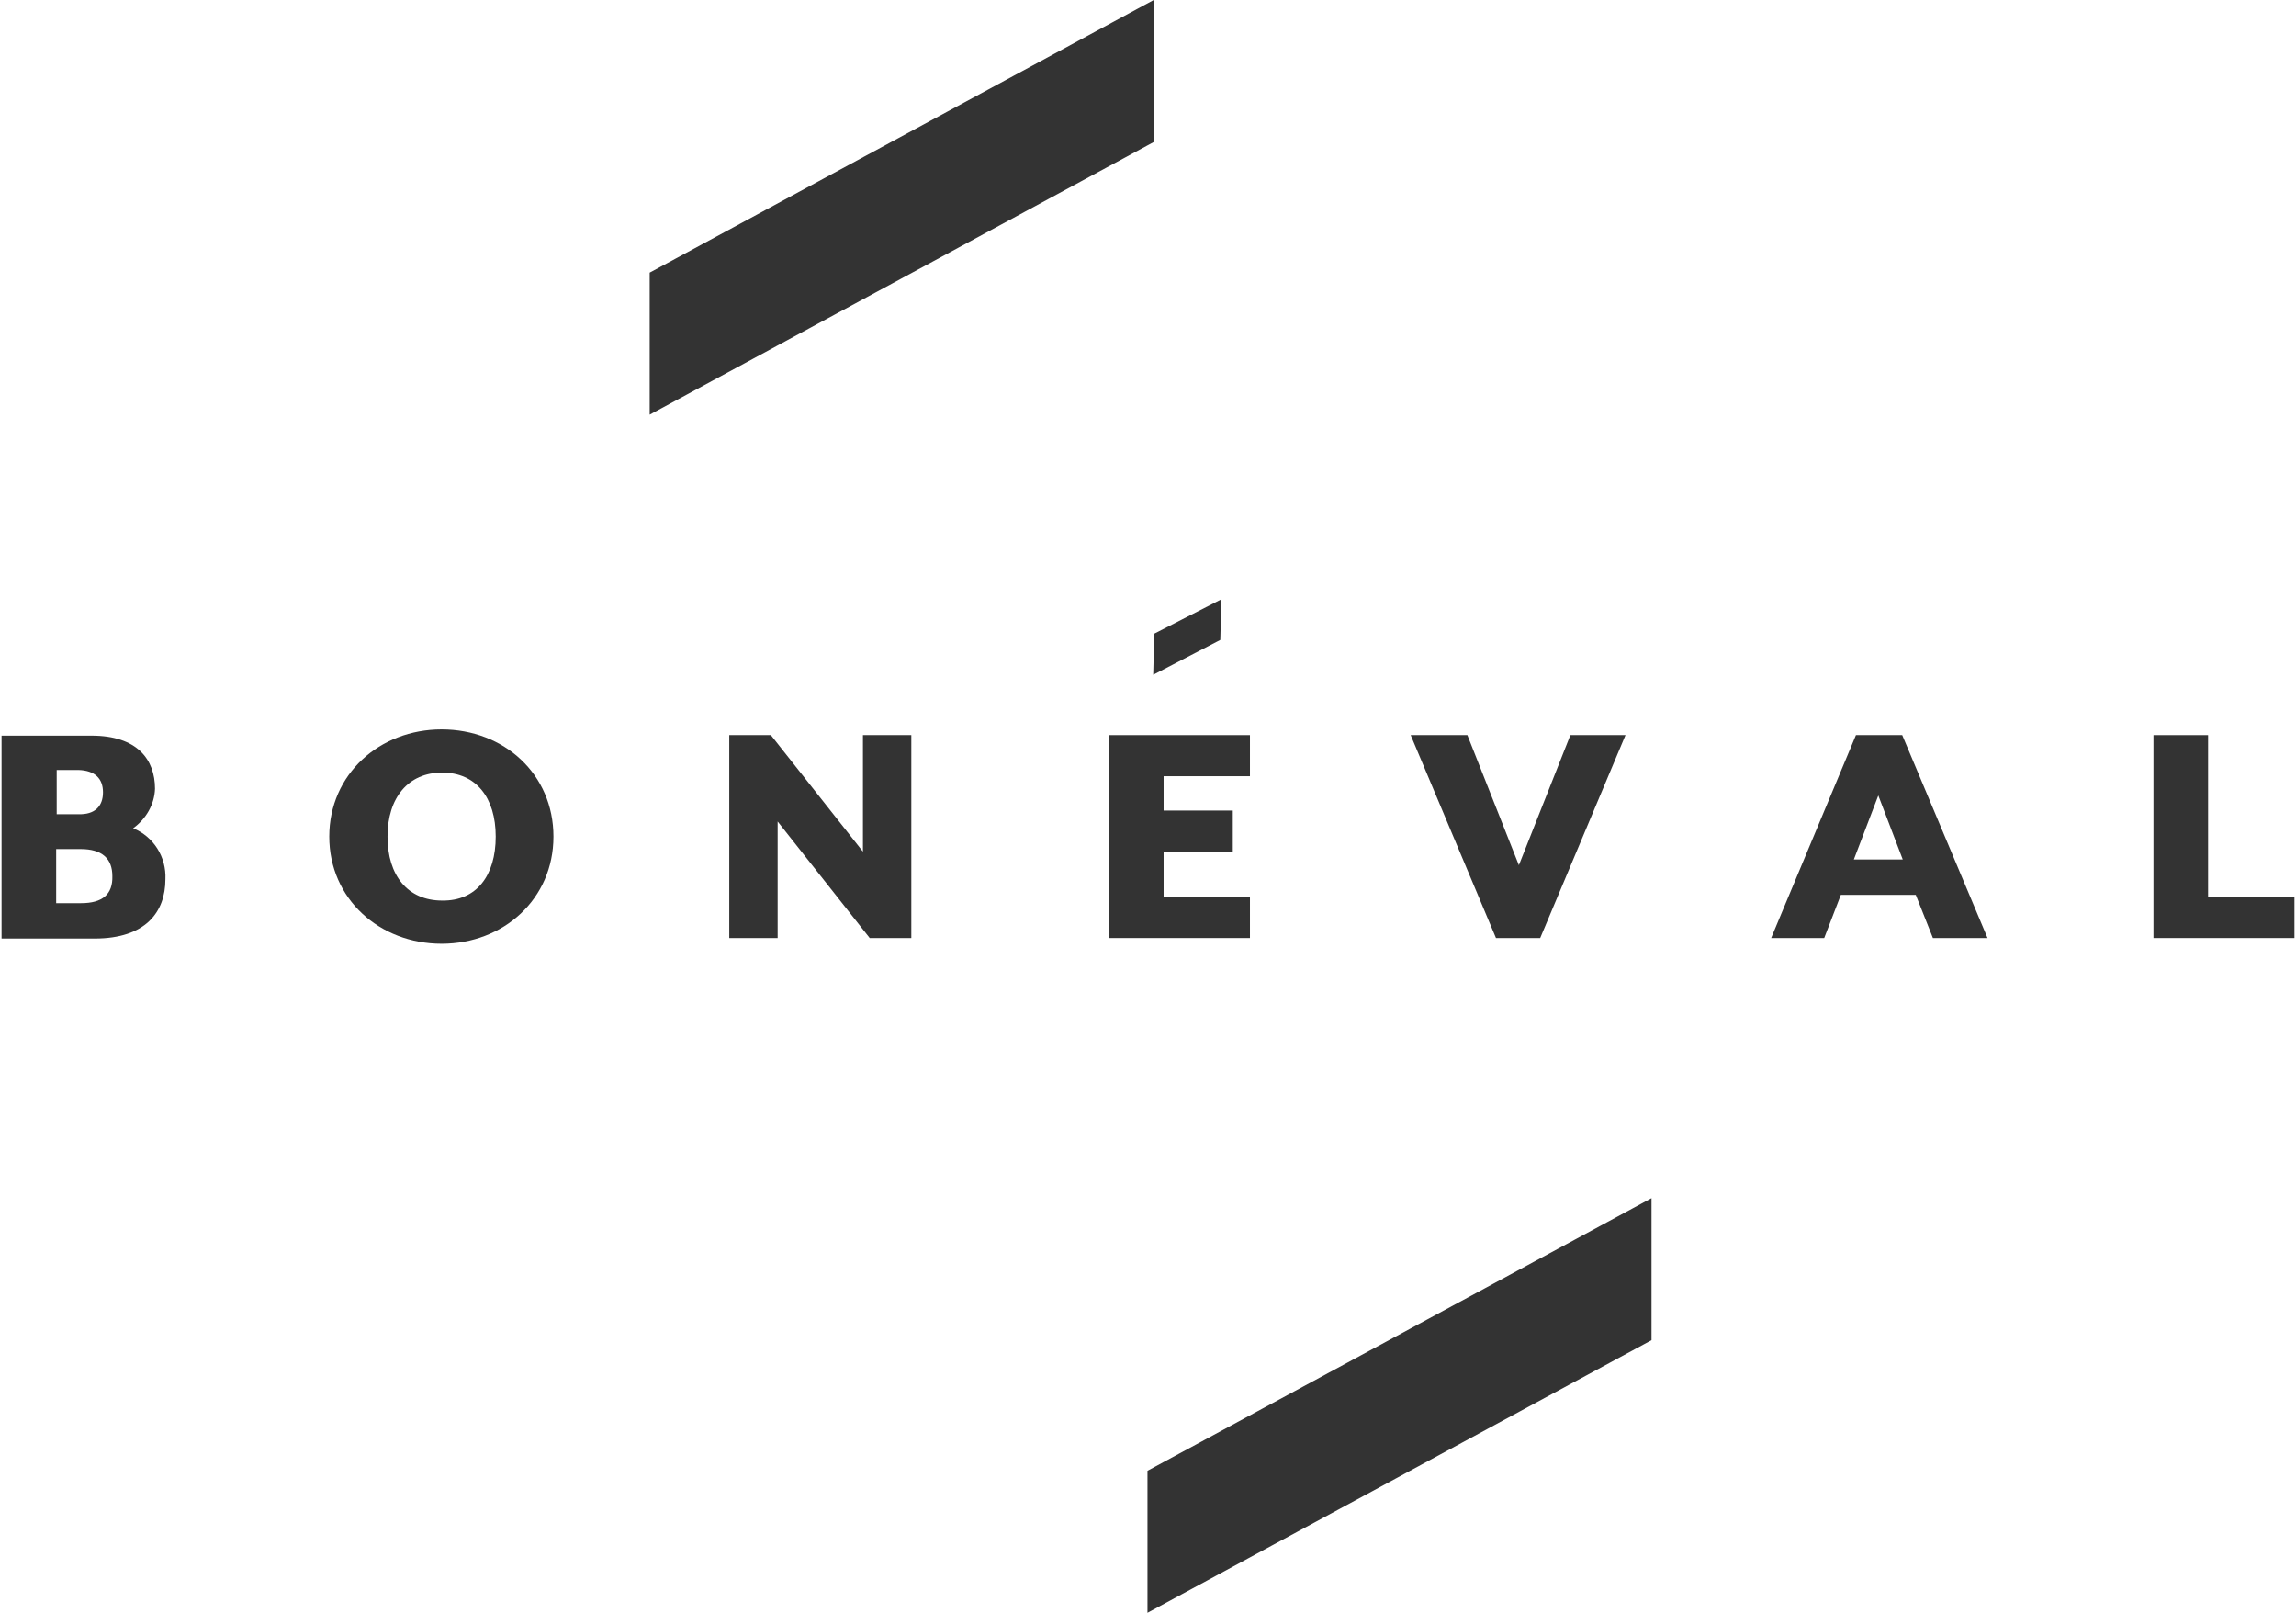 <?xml version="1.0" encoding="utf-8"?>
<!-- Generator: Adobe Illustrator 22.1.0, SVG Export Plug-In . SVG Version: 6.00 Build 0)  -->
<svg version="1.1" id="Layer_1" xmlns="http://www.w3.org/2000/svg" xmlns:xlink="http://www.w3.org/1999/xlink" x="0px" y="0px"
	 viewBox="0 0 441.4 310" style="enable-background:new 0 0 441.4 310;" xml:space="preserve">
<style type="text/css">
	.st0{fill:#333333;}
</style>
<title>Artboard 41</title>
<path class="st0" d="M25.6,159.2c2.5-1.8,4.1-4.6,4.2-7.6c0-5.6-3.4-10.2-12.2-10.2l-17.3,0l0,39l17.9,0c9.8,0,13.6-5.1,13.6-11.4
	C32,164.7,29.5,160.8,25.6,159.2z M15.1,148c3.1,0.1,4.7,1.6,4.7,4.3c0,2.7-1.6,4.3-4.7,4.2l-4.2,0l0-8.5L15.1,148z M15.6,173.6
	l-4.8,0l0-10.4l4.7,0c4.1,0,6.1,1.8,6.1,5.2C21.7,171.9,19.7,173.6,15.6,173.6z"/>
<path class="st0" d="M63.3,160.8c0-12,9.7-20.6,21.6-20.6c12,0,21.5,8.6,21.5,20.6c0,12-9.6,20.6-21.5,20.6S63.3,172.8,63.3,160.8z
	 M95.3,160.8c0-7.5-3.8-12.3-10.3-12.3s-10.5,4.8-10.5,12.3c0,7.5,3.9,12.3,10.5,12.3C91.6,173.2,95.3,168.3,95.3,160.8L95.3,160.8z
	"/>
<path class="st0" d="M140.2,141.3l8,0l17.7,22.4l0-22.4l9.3,0l0,39l-8,0l-17.7-22.4l0,22.4l-9.3,0L140.2,141.3z"/>
<path class="st0" d="M213.2,141.3l27.1,0l0,7.9l-16.6,0l0,6.6l13.3,0l0,7.9l-13.3,0l0,8.7l16.6,0l0,7.9l-27.1,0L213.2,141.3z"/>
<path class="st0" d="M271.2,141.3l10.9,0l9.9,25l9.9-25l10.6,0l-16.4,39l-8.5,0L271.2,141.3z"/>
<path class="st0" d="M356.8,141.3l8.9,0l16.4,39l-10.5,0l-3.3-8.3l-14.4,0l-3.2,8.3l-10.2,0L356.8,141.3z M365.8,165.2l-4.7-12.3
	l-4.7,12.3L365.8,165.2z"/>
<path class="st0" d="M414,141.3l10.5,0l0,31.1l16.6,0l0,7.9l-27.1,0L414,141.3z"/>
<polygon class="st0" points="221.8,0 124.9,52.4 124.9,79.7 221.8,27.3 "/>
<polygon class="st0" points="220.6,310 317.5,257.6 317.5,230.3 220.6,282.7 "/>
<polygon class="st0" points="221.7,129.7 234.6,123 234.8,115.2 221.9,121.8 "/>
</svg>
